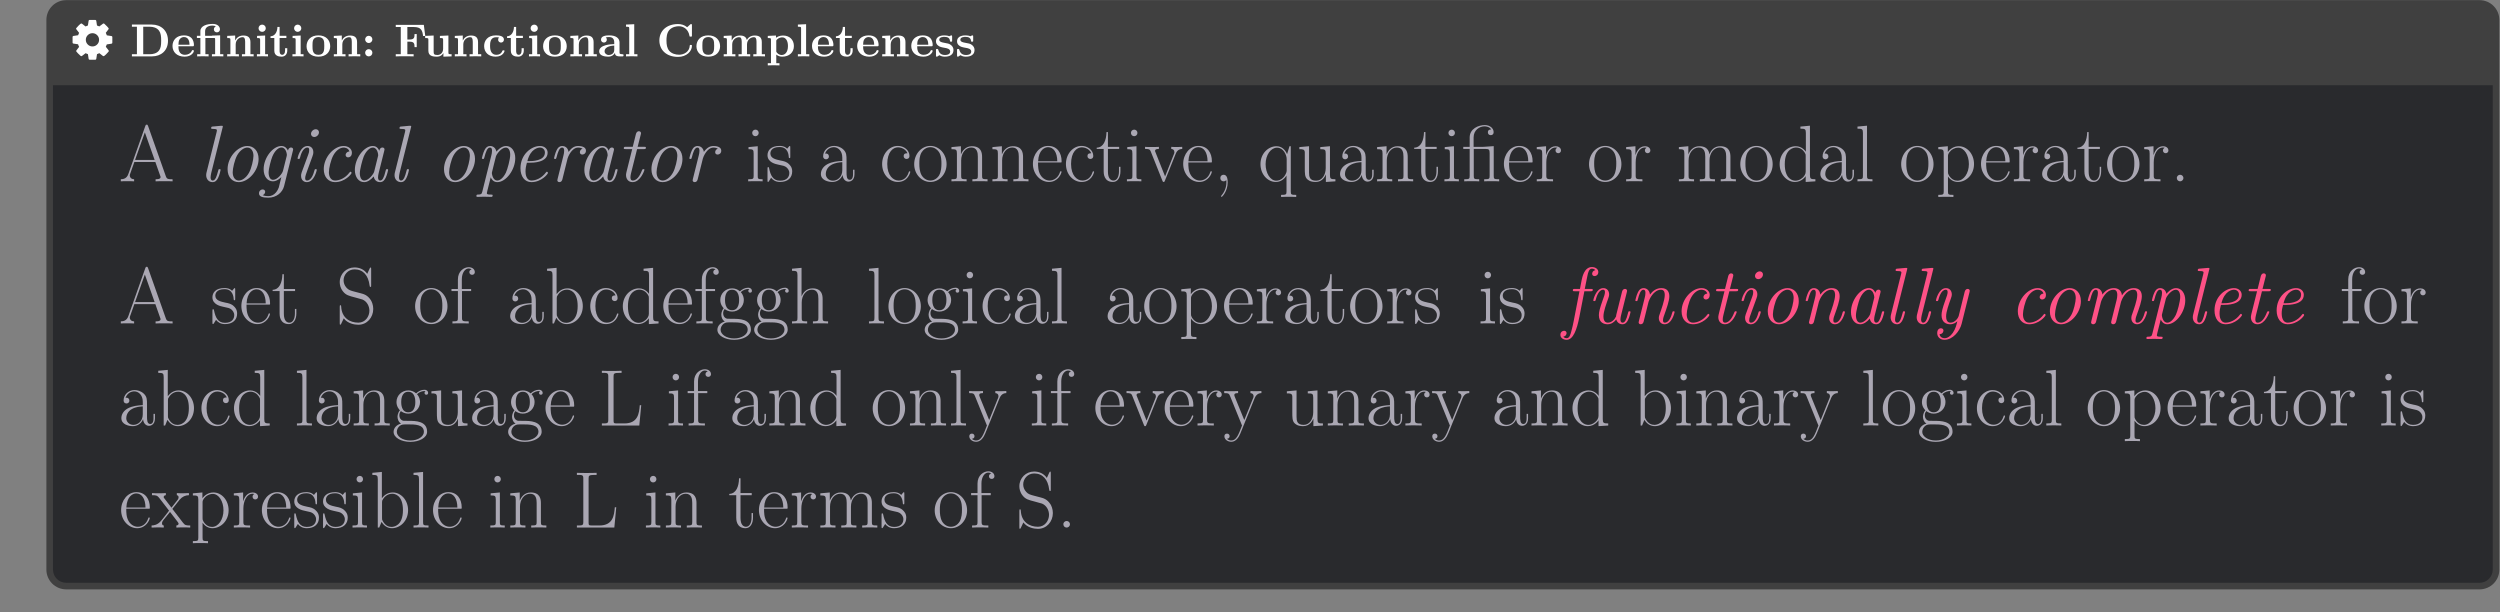 <?xml version='1.0' encoding='UTF-8'?>
<!-- This file was generated by dvisvgm 2.11.1 -->
<svg version='1.1' xmlns='http://www.w3.org/2000/svg' xmlns:xlink='http://www.w3.org/1999/xlink' width='805.385pt' height='197.254pt' viewBox='-59.164 11.072 805.385 197.254'>
<rect x="-59.164" y="11.072" width="805.385" height="197.254" fill="#808080" stroke="none"/>
<defs>
<path id='g0-28' d='M8.832-2.462C8.832-2.617 8.677-2.617 8.608-2.617C8.401-2.617 8.384-2.6 8.281-2.204C7.936-.775 7.609-.172 7.127-.172C6.748-.172 6.662-.534 6.662-.861C6.662-1.119 6.731-1.515 6.8-1.773L8.005-6.576C8.057-6.766 8.057-6.852 8.057-6.852C8.057-7.041 7.919-7.265 7.609-7.265C7.058-7.265 6.938-6.594 6.938-6.594L6.921-6.576C6.594-7.385 6.008-7.592 5.543-7.592C3.667-7.592 1.687-4.958 1.687-2.445C1.687-.912 2.496 .172 3.667 .172C4.373 .172 5.079-.275 5.733-1.05C5.922 0 6.697 .172 7.093 .172C7.764 .172 8.108-.327 8.332-.826C8.625-1.429 8.832-2.41 8.832-2.462ZM5.836-2.083C5.733-1.635 4.7-.172 3.701-.172C2.789-.172 2.754-1.515 2.754-1.722C2.754-2.582 3.305-4.614 3.581-5.302C4.028-6.37 4.803-7.248 5.543-7.248C6.576-7.248 6.697-5.716 6.697-5.595L6.645-5.354L5.836-2.083Z'/>
<path id='g0-43' d='M7.867-1.808C7.867-1.928 7.73-2.066 7.626-2.066C7.575-2.066 7.558-2.049 7.42-1.894C6.507-.654 5.216-.172 4.338-.172S2.995-.947 2.995-1.963C2.995-2.754 3.409-4.648 3.977-5.629C4.562-6.662 5.406-7.248 6.146-7.248C6.249-7.248 7.162-7.248 7.403-6.421C6.972-6.404 6.594-6.077 6.594-5.664C6.594-5.233 6.972-5.147 7.127-5.147C7.299-5.147 7.936-5.251 7.936-6.146C7.936-6.955 7.213-7.592 6.163-7.592C4.063-7.592 1.894-5.165 1.894-2.617C1.894-.861 2.944 .172 4.321 .172C6.456 .172 7.867-1.567 7.867-1.808Z'/>
<path id='g0-50' d='M7.867-1.808C7.867-1.928 7.73-2.066 7.626-2.066C7.575-2.066 7.558-2.049 7.42-1.894C6.507-.654 5.216-.172 4.338-.172C3.202-.172 3.047-1.532 3.047-2.083C3.047-2.841 3.168-3.323 3.34-3.994H3.96C4.562-3.994 7.799-3.994 7.799-6.163C7.799-6.938 7.162-7.592 6.146-7.592C4.356-7.592 1.963-5.836 1.963-2.806C1.963-1.067 2.858 .172 4.321 .172C6.456 .172 7.867-1.567 7.867-1.808ZM7.213-6.18C7.213-4.338 4.356-4.338 3.805-4.338H3.443C4.132-7.076 5.819-7.248 6.129-7.248C6.817-7.248 7.213-6.766 7.213-6.18Z'/>
<path id='g0-55' d='M7.678-11.052C7.678-11.724 7.007-12.12 6.301-12.12C4.648-12.12 4.218-9.882 4.097-9.296L3.736-7.42H2.651C2.359-7.42 2.204-7.42 2.204-7.093C2.204-6.921 2.341-6.921 2.617-6.921H3.632L2.41-.603C2.204 .43 2.169 .585 1.894 1.635C1.704 2.359 1.498 3.168 .878 3.168C.809 3.168 .379 3.15 .155 2.841C.792 2.72 .861 2.204 .861 2.066C.861 1.739 .62 1.567 .327 1.567C-.069 1.567-.465 1.876-.465 2.445C-.465 3.116 .172 3.512 .878 3.512C2.272 3.512 3.082 1.343 3.615-1.429L4.683-6.921H6.025C6.318-6.921 6.49-6.921 6.49-7.23C6.49-7.42 6.37-7.42 6.077-7.42H4.769L5.32-10.157C5.475-10.915 5.664-11.775 6.301-11.775C6.352-11.775 6.783-11.775 7.041-11.448C6.456-11.328 6.352-10.863 6.352-10.674C6.352-10.346 6.594-10.174 6.886-10.174C7.282-10.174 7.678-10.484 7.678-11.052Z'/>
<path id='g0-59' d='M6.284 1.033L8.177-6.576C8.229-6.766 8.229-6.852 8.229-6.852C8.229-7.041 8.091-7.265 7.781-7.265C7.385-7.265 7.162-6.903 7.127-6.611H7.11C6.938-7.007 6.507-7.592 5.716-7.592C3.891-7.592 1.894-5.096 1.894-2.582C1.894-.998 2.754 0 3.891 0C4.803 0 5.578-.792 5.698-.912L5.147 1.326C4.958 1.859 4.304 3.185 2.909 3.185C2.72 3.185 2.135 3.168 1.687 2.978C2.066 2.823 2.221 2.479 2.221 2.238C2.221 2.014 2.066 1.739 1.67 1.739C1.326 1.739 .895 2.031 .895 2.582C.895 3.237 1.567 3.512 2.892 3.512C4.648 3.512 5.939 2.393 6.284 1.033ZM6.835-5.388L6.043-2.238C5.905-1.67 4.855-.327 3.925-.327S2.961-1.67 2.961-1.876C2.961-2.703 3.478-4.648 3.753-5.302C4.183-6.37 4.958-7.265 5.716-7.265C6.748-7.265 6.886-5.767 6.886-5.664C6.886-5.664 6.869-5.543 6.835-5.388Z'/>
<path id='g0-66' d='M5.561-2.462C5.561-2.617 5.406-2.617 5.337-2.617C5.13-2.617 5.113-2.565 5.044-2.307C4.889-1.722 4.442-.172 3.46-.172C3.271-.172 3.064-.258 3.064-.671C3.064-1.119 3.305-1.739 3.615-2.582L4.631-5.371C4.786-5.802 4.82-5.939 4.82-6.249C4.82-7.127 4.252-7.592 3.581-7.592C1.997-7.592 1.429-5.044 1.429-4.958C1.429-4.803 1.584-4.803 1.67-4.803C1.876-4.803 1.894-4.855 1.963-5.096C2.1-5.647 2.548-7.248 3.546-7.248C3.925-7.248 3.925-6.921 3.925-6.731C3.925-6.284 3.822-5.991 3.701-5.681L2.324-1.945C2.186-1.567 2.186-1.343 2.186-1.188C2.186-.189 2.858 .172 3.426 .172C5.01 .172 5.561-2.393 5.561-2.462ZM6.025-10.501C6.025-10.983 5.681-11.19 5.337-11.19C4.82-11.19 4.321-10.708 4.321-10.209C4.321-9.744 4.683-9.52 5.01-9.52C5.526-9.52 6.025-9.985 6.025-10.501Z'/>
<path id='g0-72' d='M4.7-2.445C4.7-2.617 4.562-2.617 4.476-2.617C4.407-2.617 4.287-2.617 4.252-2.513C4.235-2.462 4.166-2.204 4.114-2.049C3.891-1.205 3.598-.172 3.013-.172C2.634-.172 2.548-.534 2.548-.861C2.548-1.085 2.634-1.567 2.686-1.79L5.13-11.552C5.147-11.655 5.182-11.724 5.182-11.775C5.182-11.93 5.061-11.948 4.786-11.93L3.064-11.775C2.823-11.758 2.668-11.741 2.668-11.431C2.668-11.259 2.806-11.259 3.047-11.259C3.908-11.259 3.908-11.104 3.908-10.932C3.908-10.863 3.873-10.691 3.856-10.622L1.687-1.945C1.653-1.79 1.601-1.601 1.601-1.343C1.601-.43 2.186 .172 2.978 .172C3.564 .172 3.908-.224 4.149-.706C4.459-1.274 4.7-2.393 4.7-2.445Z'/>
<path id='g0-75' d='M14.168-2.462C14.168-2.617 14.013-2.617 13.945-2.617C13.738-2.617 13.721-2.565 13.652-2.307C13.497-1.722 13.032-.172 12.068-.172C11.81-.172 11.672-.293 11.672-.689C11.672-1.102 11.861-1.635 11.999-1.98C12.447-3.237 13.032-4.838 13.032-5.836C13.032-6.748 12.636-7.592 11.311-7.592C10.243-7.592 9.382-6.972 8.763-6.025C8.659-7.196 7.85-7.592 7.024-7.592C6.025-7.592 5.182-7.058 4.562-6.198C4.51-6.972 3.977-7.592 3.185-7.592C2.789-7.592 2.341-7.42 1.98-6.68C1.653-6.043 1.429-4.975 1.429-4.975C1.429-4.838 1.515-4.803 1.67-4.803C1.859-4.803 1.876-4.82 1.98-5.216C2.238-6.232 2.565-7.248 3.15-7.248C3.598-7.248 3.598-6.748 3.598-6.542C3.598-6.215 3.529-5.836 3.46-5.595L2.204-.568C2.135-.327 2.135-.31 2.135-.241C2.135-.034 2.272 .172 2.582 .172C2.789 .172 3.064 .052 3.185-.293L3.977-3.478C4.063-3.856 4.166-4.218 4.252-4.597C4.424-5.233 5.371-7.248 6.972-7.248C7.764-7.248 7.764-6.37 7.764-6.094C7.764-5.75 7.695-5.371 7.626-5.061L6.49-.516C6.439-.327 6.439-.241 6.439-.241C6.439-.052 6.576 .172 6.886 .172C7.282 .172 7.454-.138 7.523-.43L8.573-4.665C8.677-5.061 9.606-7.248 11.259-7.248C12.051-7.248 12.051-6.387 12.051-6.094C12.051-5.027 11.293-2.961 11.001-2.117C10.846-1.687 10.777-1.532 10.777-1.171C10.777-.344 11.311 .172 12.016 .172C13.617 .172 14.168-2.393 14.168-2.462Z'/>
<path id='g0-77' d='M9.864-2.462C9.864-2.617 9.71-2.617 9.641-2.617C9.434-2.617 9.417-2.565 9.348-2.307C9.193-1.722 8.728-.172 7.764-.172C7.506-.172 7.368-.293 7.368-.689C7.368-1.102 7.558-1.635 7.695-1.98C8.143-3.237 8.728-4.838 8.728-5.836C8.728-6.748 8.332-7.592 7.007-7.592C5.939-7.592 5.13-6.972 4.562-6.198C4.51-6.972 3.977-7.592 3.185-7.592C2.789-7.592 2.341-7.42 1.98-6.68C1.653-6.043 1.429-4.975 1.429-4.975C1.429-4.838 1.515-4.803 1.67-4.803C1.859-4.803 1.876-4.82 1.98-5.216C2.238-6.232 2.565-7.248 3.15-7.248C3.598-7.248 3.598-6.748 3.598-6.542C3.598-6.215 3.529-5.836 3.46-5.595L2.204-.568C2.135-.327 2.135-.31 2.135-.241C2.135-.034 2.272 .172 2.582 .172C2.978 .172 3.15-.138 3.219-.43L4.269-4.665C4.373-5.044 5.302-7.248 6.955-7.248C7.747-7.248 7.747-6.387 7.747-6.094C7.747-5.027 6.989-2.961 6.697-2.117C6.542-1.687 6.473-1.532 6.473-1.171C6.473-.344 7.007 .172 7.713 .172C9.314 .172 9.864-2.393 9.864-2.462Z'/>
<path id='g0-81' d='M8.556-4.803C8.556-6.594 7.454-7.592 6.163-7.592C4.063-7.592 1.894-5.165 1.894-2.617C1.894-.757 3.047 .172 4.287 .172C6.387 .172 8.556-2.29 8.556-4.803ZM7.454-5.457C7.454-4.717 7.041-2.772 6.49-1.825C5.784-.603 4.906-.172 4.304-.172C3.581-.172 2.995-.792 2.995-1.963C2.995-2.754 3.409-4.648 3.977-5.629C4.614-6.731 5.492-7.248 6.129-7.248C7.007-7.248 7.454-6.439 7.454-5.457Z'/>
<path id='g0-84' d='M8.591-4.975C8.591-6.473 7.799-7.592 6.611-7.592C5.526-7.592 4.631-6.49 4.545-6.37C4.39-7.213 3.77-7.592 3.185-7.592C2.789-7.592 2.341-7.42 1.98-6.68C1.653-6.043 1.429-4.975 1.429-4.975C1.429-4.838 1.515-4.803 1.67-4.803C1.859-4.803 1.876-4.82 1.98-5.216C2.238-6.232 2.565-7.248 3.15-7.248C3.598-7.248 3.598-6.748 3.598-6.542C3.598-6.215 3.529-5.853 3.46-5.595L1.515 2.204C1.377 2.737 1.257 2.841 .603 2.841C.413 2.841 .241 2.841 .241 3.168C.241 3.305 .362 3.34 .448 3.34C.895 3.34 1.394 3.305 1.859 3.305C2.376 3.305 2.927 3.34 3.426 3.34C3.529 3.34 3.736 3.34 3.736 3.03C3.736 2.841 3.632 2.841 3.323 2.841C2.944 2.841 2.496 2.841 2.496 2.582C2.496 2.427 2.513 2.307 3.323-.861C3.495-.43 3.925 .172 4.734 .172C6.611 .172 8.591-2.479 8.591-4.975ZM6.576-1.859C5.974-.654 5.268-.172 4.734-.172C3.667-.172 3.564-1.808 3.564-1.808C3.564-1.859 3.581-1.911 3.615-2.049L4.424-5.302C4.562-5.836 5.612-7.248 6.559-7.248C7.179-7.248 7.506-6.611 7.506-5.698C7.506-4.734 6.921-2.582 6.576-1.859Z'/>
<path id='g0-96' d='M8.281-6.594C8.281-7.472 7.11-7.592 6.628-7.592C5.836-7.592 5.182-7.213 4.545-6.318C4.39-7.334 3.65-7.592 3.185-7.592C2.789-7.592 2.341-7.42 1.98-6.68C1.653-6.043 1.429-4.975 1.429-4.975C1.429-4.838 1.515-4.803 1.67-4.803C1.859-4.803 1.876-4.82 1.98-5.216C2.238-6.232 2.565-7.248 3.15-7.248C3.598-7.248 3.598-6.748 3.598-6.542C3.598-6.215 3.529-5.836 3.46-5.595L2.204-.568C2.135-.327 2.135-.31 2.135-.241C2.135-.034 2.272 .172 2.582 .172C2.978 .172 3.15-.155 3.219-.43L4.338-4.924C4.39-5.13 5.165-7.248 6.611-7.248C6.697-7.248 7.179-7.248 7.558-7.007C7.299-6.938 6.972-6.68 6.972-6.249C6.972-5.888 7.248-5.75 7.506-5.75C7.816-5.75 8.281-5.974 8.281-6.594Z'/>
<path id='g0-105' d='M5.991-2.462C5.991-2.617 5.836-2.617 5.767-2.617C5.578-2.617 5.561-2.582 5.475-2.393C5.268-1.859 4.597-.172 3.478-.172C3.219-.172 2.978-.293 2.978-.861C2.978-1.119 3.047-1.515 3.116-1.773L4.407-6.921H5.836C6.129-6.921 6.301-6.921 6.301-7.23C6.301-7.42 6.18-7.42 5.888-7.42H4.528L5.216-10.123C5.233-10.157 5.251-10.346 5.251-10.346C5.251-10.501 5.13-10.76 4.803-10.76C4.373-10.76 4.218-10.381 4.149-10.123L3.478-7.42H2.014C1.704-7.42 1.549-7.42 1.549-7.093C1.549-6.921 1.687-6.921 1.963-6.921H3.357L2.117-1.963C2.031-1.618 2.031-1.412 2.031-1.343C2.031-.551 2.496 .172 3.443 .172C5.13 .172 5.991-2.376 5.991-2.462Z'/>
<path id='g0-109' d='M9.434-2.462C9.434-2.617 9.279-2.617 9.21-2.617C9.004-2.617 8.986-2.6 8.883-2.204C8.539-.775 8.212-.172 7.73-.172C7.351-.172 7.265-.534 7.265-.861C7.265-1.119 7.334-1.515 7.403-1.773L8.625-6.662C8.694-6.903 8.694-6.938 8.694-7.007C8.694-7.265 8.487-7.42 8.263-7.42C7.781-7.42 7.644-6.989 7.592-6.748L6.352-1.773C6.352-1.773 6.352-1.584 6.318-1.498C5.974-.775 5.337-.172 4.545-.172C3.77-.172 3.615-.947 3.615-1.515C3.615-2.548 4.218-4.183 4.614-5.285C4.751-5.681 4.838-5.905 4.838-6.249C4.838-6.938 4.424-7.592 3.581-7.592C2.014-7.592 1.429-5.061 1.429-4.958C1.429-4.803 1.584-4.803 1.67-4.803C1.876-4.803 1.894-4.855 1.963-5.096C2.1-5.612 2.548-7.248 3.546-7.248C3.753-7.248 3.942-7.162 3.942-6.748C3.942-6.318 3.77-5.87 3.409-4.872C2.858-3.34 2.634-2.462 2.634-1.79C2.634-.241 3.65 .172 4.493 .172C5.216 .172 5.819-.172 6.37-.861C6.559-.189 7.093 .172 7.695 .172C8.367 .172 8.711-.327 8.935-.826C9.227-1.429 9.434-2.41 9.434-2.462Z'/>
<path id='g0-118' d='M6.955 .052L8.625-6.662C8.694-6.903 8.694-6.938 8.694-7.007C8.694-7.265 8.487-7.42 8.263-7.42C7.781-7.42 7.661-6.989 7.592-6.748L6.335-1.67C6.198-1.136 5.509-.172 4.545-.172C3.77-.172 3.615-.947 3.615-1.515C3.615-2.548 4.218-4.183 4.614-5.285C4.751-5.681 4.838-5.905 4.838-6.249C4.838-6.938 4.424-7.592 3.581-7.592C2.014-7.592 1.429-5.061 1.429-4.958C1.429-4.803 1.584-4.803 1.67-4.803C1.876-4.803 1.894-4.855 1.963-5.096C2.1-5.612 2.548-7.248 3.546-7.248C3.753-7.248 3.942-7.162 3.942-6.748C3.942-6.318 3.77-5.87 3.409-4.872C2.858-3.34 2.634-2.462 2.634-1.79C2.634-.241 3.65 .172 4.493 .172C5.233 .172 5.75-.207 6.025-.482C5.853 .275 5.647 1.153 5.044 2.031C4.493 2.806 3.873 3.168 3.271 3.168C2.806 3.168 2.324 2.944 2.204 2.307C3.03 2.272 3.047 1.532 3.047 1.532C3.047 1.274 2.858 1.033 2.513 1.033C2.393 1.033 1.704 1.067 1.704 2.066C1.704 2.944 2.376 3.512 3.254 3.512C5.044 3.512 6.542 1.687 6.955 .052Z'/>
<path id='g1-27' d='M11.517 0V-.448C10.605-.448 10.295-.448 10.071-1.085L6.249-11.896C6.163-12.12 6.129-12.171 5.957-12.171S5.75-12.12 5.664-11.896L2.014-1.567C1.687-.637 .998-.448 .396-.448V0C.706-.034 1.394-.034 1.722-.034C2.152-.034 2.841-.034 3.254 0V-.448C2.445-.482 2.324-1.033 2.324-1.24C2.324-1.394 2.359-1.481 2.393-1.584L3.305-4.149H7.816L8.849-1.222C8.935-1.016 8.935-.981 8.935-.912C8.935-.448 8.195-.448 7.867-.448V0C8.367-.034 9.262-.034 9.796-.034C10.243-.034 11.104-.034 11.517 0ZM7.661-4.597H3.46L5.561-10.519L7.661-4.597Z'/>
<path id='g1-28' d='M7.73-1.532V-2.496H7.42V-1.515C7.42-.465 6.955-.327 6.731-.327C6.025-.327 6.025-1.222 6.025-1.98V-4.459C6.025-5.595 6.025-6.198 5.302-6.869C4.665-7.437 3.925-7.609 3.34-7.609C1.98-7.609 .998-6.542 .998-5.406C.998-4.769 1.515-4.734 1.618-4.734C1.842-4.734 2.238-4.872 2.238-5.354C2.238-5.784 1.911-5.974 1.618-5.974C1.549-5.974 1.463-5.957 1.412-5.939C1.773-7.024 2.703-7.334 3.305-7.334C4.166-7.334 5.113-6.576 5.113-5.13V-4.373C4.097-4.338 2.875-4.201 1.911-3.684C.826-3.082 .516-2.221 .516-1.567C.516-.241 2.066 .138 2.978 .138C3.925 .138 4.803-.396 5.182-1.377C5.216-.62 5.698 .069 6.456 .069C6.817 .069 7.73-.172 7.73-1.532ZM5.113-2.393C5.113-.895 4.046-.138 3.099-.138C2.238-.138 1.567-.775 1.567-1.567C1.567-2.083 1.79-2.995 2.789-3.546C3.615-4.011 4.562-4.08 5.113-4.114V-2.393Z'/>
<path id='g1-35' d='M8.212-3.719C8.212-5.922 6.662-7.54 4.924-7.54C3.856-7.54 3.099-6.972 2.582-6.301V-11.948L.534-11.758V-11.311C1.549-11.311 1.704-11.207 1.704-10.381V0H2.014L2.513-1.222C3.013-.413 3.753 .138 4.751 .138C6.473 .138 8.212-1.377 8.212-3.719ZM7.11-3.736C7.11-.327 5.079-.138 4.665-.138C4.132-.138 3.357-.344 2.806-1.343C2.617-1.67 2.617-1.704 2.617-2.014V-5.423C2.617-5.733 2.617-5.784 2.858-6.146C3.529-7.179 4.493-7.265 4.82-7.265C5.337-7.265 7.11-6.989 7.11-3.736Z'/>
<path id='g1-43' d='M6.611-2.031C6.611-2.1 6.594-2.152 6.473-2.152S6.335-2.135 6.266-1.911C5.819-.516 4.838-.172 4.097-.172C2.995-.172 1.67-1.188 1.67-3.736C1.67-6.352 2.944-7.299 3.96-7.299C4.631-7.299 5.629-6.972 6.008-6.025C5.681-6.025 5.199-6.025 5.199-5.423C5.199-4.941 5.595-4.803 5.819-4.803C5.939-4.803 6.439-4.855 6.439-5.457C6.439-6.68 5.268-7.609 3.942-7.609C2.117-7.609 .568-5.922 .568-3.719C.568-1.429 2.186 .138 3.942 .138C6.077 .138 6.611-1.842 6.611-2.031Z'/>
<path id='g1-45' d='M3.03 .224C3.03-.344 2.961-1.412 2.152-1.412C1.773-1.412 1.446-1.153 1.446-.706S1.773 0 2.152 0C2.359 0 2.582-.086 2.72-.275C2.754-.121 2.754-.069 2.754 .207C2.754 1.24 2.41 2.186 1.687 3.047C1.601 3.133 1.601 3.202 1.601 3.202C1.601 3.271 1.67 3.34 1.739 3.34C1.842 3.34 3.03 2.135 3.03 .224Z'/>
<path id='g1-47' d='M8.246 0V-.448C7.23-.448 7.076-.551 7.076-1.377V-11.948L5.027-11.758V-11.311C6.043-11.311 6.198-11.207 6.198-10.381V-6.352C6.129-6.439 5.423-7.54 4.028-7.54C2.272-7.54 .568-5.974 .568-3.701C.568-1.446 2.169 .138 3.856 .138C5.32 .138 6.077-.998 6.163-1.119V.138L8.246 0ZM6.163-2.066C6.163-1.549 5.853-1.085 5.457-.74C4.872-.224 4.287-.138 3.96-.138C3.46-.138 1.67-.396 1.67-3.684C1.67-7.058 3.667-7.265 4.114-7.265C4.906-7.265 5.543-6.817 5.939-6.198C6.163-5.836 6.163-5.784 6.163-5.475V-2.066Z'/>
<path id='g1-50' d='M6.628-4.321C6.628-6.077 5.698-7.609 3.736-7.609C1.911-7.609 .465-5.87 .465-3.753C.465-1.515 2.1 .138 3.925 .138C5.853 .138 6.611-1.687 6.611-2.049C6.611-2.169 6.473-2.169 6.473-2.169C6.352-2.169 6.335-2.135 6.266-1.928C5.888-.757 4.941-.172 4.046-.172C3.305-.172 2.565-.585 2.1-1.343C1.567-2.221 1.567-3.237 1.567-4.046H6.559C6.628-4.114 6.628-4.149 6.628-4.321ZM5.698-4.304H1.584C1.704-6.783 3.03-7.334 3.719-7.334C4.889-7.334 5.681-6.232 5.698-4.304Z'/>
<path id='g1-55' d='M5.388-11.035C5.388-11.689 4.769-12.085 4.08-12.085C3.099-12.085 1.756-11.276 1.756-9.451V-7.403H.379V-6.955H1.756V-1.188C1.756-.534 1.687-.448 .585-.448V0C.998-.034 1.79-.034 2.238-.034C2.737-.034 3.615-.034 4.08 0V-.448C2.841-.448 2.634-.448 2.634-1.222V-6.955H4.597V-7.403H2.6V-9.486C2.6-10.915 3.323-11.81 4.063-11.81C4.287-11.81 4.545-11.741 4.717-11.62C4.579-11.586 4.218-11.465 4.218-11.035C4.218-10.587 4.562-10.45 4.803-10.45S5.388-10.587 5.388-11.035Z'/>
<path id='g1-59' d='M7.764-7.007C7.764-7.334 7.506-7.678 6.955-7.678C6.266-7.678 5.664-7.351 5.182-6.903C4.665-7.368 4.046-7.54 3.495-7.54C2.135-7.54 .964-6.473 .964-5.044C.964-4.063 1.532-3.443 1.704-3.271C1.188-2.668 1.188-1.963 1.188-1.876C1.188-1.429 1.36-.775 1.945-.413C1.05-.189 .344 .499 .344 1.36C.344 2.6 1.98 3.512 3.942 3.512C5.836 3.512 7.54 2.634 7.54 1.343C7.54-.998 4.992-.998 3.667-.998C3.271-.998 2.565-.998 2.479-1.016C1.945-1.102 1.584-1.584 1.584-2.186C1.584-2.341 1.584-2.72 1.911-3.099C2.238-2.841 2.806-2.548 3.495-2.548C4.855-2.548 6.025-3.615 6.025-5.044C6.025-5.492 5.888-6.18 5.371-6.714C5.853-7.23 6.559-7.403 6.955-7.403C7.024-7.403 7.127-7.403 7.213-7.351C7.144-7.334 6.989-7.265 6.989-6.989C6.989-6.766 7.144-6.611 7.368-6.611C7.626-6.611 7.764-6.783 7.764-7.007ZM5.01-5.044C5.01-4.7 5.01-2.841 3.495-2.841S1.98-4.7 1.98-5.044S1.98-7.248 3.495-7.248S5.01-5.388 5.01-5.044ZM6.852 1.36C6.852 2.307 5.664 3.219 3.942 3.219S1.033 2.307 1.033 1.36C1.033 .826 1.326 .327 1.704 .052C2.135-.241 2.307-.241 3.478-.241C4.889-.241 6.852-.241 6.852 1.36Z'/>
<path id='g1-63' d='M8.315 0V-.448C7.213-.448 7.144-.516 7.144-1.188V-5.233C7.144-6.111 6.972-7.54 4.941-7.54C3.529-7.54 2.841-6.404 2.634-5.836H2.617V-11.948L.568-11.758V-11.311C1.584-11.311 1.739-11.207 1.739-10.381V-1.188C1.739-.534 1.67-.448 .568-.448V0C.981-.034 1.739-.034 2.186-.034S3.409-.034 3.822 0V-.448C2.72-.448 2.651-.516 2.651-1.188V-4.493C2.651-6.077 3.615-7.265 4.82-7.265C6.094-7.265 6.232-6.129 6.232-5.302V-1.188C6.232-.534 6.163-.448 5.061-.448V0C5.475-.034 6.232-.034 6.68-.034S7.902-.034 8.315 0Z'/>
<path id='g1-66' d='M3.684 0V-.448C2.668-.448 2.634-.551 2.634-1.171V-7.54L.654-7.351V-6.903C1.618-6.903 1.756-6.8 1.756-5.974V-1.188C1.756-.534 1.687-.448 .585-.448V0C.998-.034 1.739-.034 2.169-.034C2.582-.034 3.288-.034 3.684 0ZM2.841-10.398C2.841-10.811 2.513-11.104 2.152-11.104C1.739-11.104 1.446-10.777 1.446-10.398C1.446-9.985 1.773-9.692 2.135-9.692C2.548-9.692 2.841-10.019 2.841-10.398Z'/>
<path id='g1-71' d='M9.331-4.356H9.021C8.883-2.651 8.659-.448 5.716-.448H4.114C3.426-.448 3.391-.534 3.391-1.119V-10.519C3.391-11.138 3.426-11.311 4.734-11.311H5.113V-11.758C4.407-11.724 3.581-11.724 2.875-11.724C2.341-11.724 1.377-11.724 .878-11.758V-11.311C2.066-11.311 2.255-11.311 2.255-10.536V-1.222C2.255-.448 2.066-.448 .878-.448V0H8.918L9.331-4.356Z'/>
<path id='g1-72' d='M3.805 0V-.448C2.703-.448 2.634-.516 2.634-1.188V-11.948L.585-11.758V-11.311C1.601-11.311 1.756-11.207 1.756-10.381V-1.188C1.756-.534 1.687-.448 .585-.448V0C.998-.034 1.756-.034 2.186-.034C2.634-.034 3.391-.034 3.805 0Z'/>
<path id='g1-75' d='M12.808 0V-.448C11.707-.448 11.638-.516 11.638-1.188V-5.233C11.638-6.094 11.483-7.54 9.434-7.54C8.263-7.54 7.454-6.748 7.144-5.819H7.127C6.921-7.23 5.905-7.54 4.941-7.54C3.581-7.54 2.875-6.49 2.617-5.802H2.6V-7.54L.568-7.351V-6.903C1.584-6.903 1.739-6.8 1.739-5.974V-1.188C1.739-.534 1.67-.448 .568-.448V0C.981-.034 1.739-.034 2.186-.034S3.409-.034 3.822 0V-.448C2.72-.448 2.651-.516 2.651-1.188V-4.493C2.651-6.077 3.615-7.265 4.82-7.265C6.094-7.265 6.232-6.129 6.232-5.302V-1.188C6.232-.534 6.163-.448 5.061-.448V0C5.475-.034 6.232-.034 6.68-.034S7.902-.034 8.315 0V-.448C7.213-.448 7.144-.516 7.144-1.188V-4.493C7.144-6.077 8.108-7.265 9.314-7.265C10.587-7.265 10.725-6.129 10.725-5.302V-1.188C10.725-.534 10.656-.448 9.555-.448V0C9.968-.034 10.725-.034 11.173-.034S12.395-.034 12.808 0Z'/>
<path id='g1-77' d='M8.315 0V-.448C7.213-.448 7.144-.516 7.144-1.188V-5.233C7.144-6.111 6.972-7.54 4.941-7.54C3.581-7.54 2.875-6.49 2.617-5.802H2.6V-7.54L.568-7.351V-6.903C1.584-6.903 1.739-6.8 1.739-5.974V-1.188C1.739-.534 1.67-.448 .568-.448V0C.981-.034 1.739-.034 2.186-.034S3.409-.034 3.822 0V-.448C2.72-.448 2.651-.516 2.651-1.188V-4.493C2.651-6.077 3.615-7.265 4.82-7.265C6.094-7.265 6.232-6.129 6.232-5.302V-1.188C6.232-.534 6.163-.448 5.061-.448V0C5.475-.034 6.232-.034 6.68-.034S7.902-.034 8.315 0Z'/>
<path id='g1-81' d='M7.42-3.684C7.42-5.888 5.819-7.609 3.942-7.609S.465-5.888 .465-3.684C.465-1.515 2.066 .138 3.942 .138S7.42-1.515 7.42-3.684ZM6.318-3.822C6.318-3.15 6.284-2.117 5.819-1.291C5.337-.499 4.597-.172 3.942-.172C3.133-.172 2.445-.654 2.049-1.326C1.618-2.1 1.567-3.064 1.567-3.822C1.567-4.545 1.601-5.44 2.049-6.215C2.393-6.783 3.064-7.334 3.942-7.334C4.717-7.334 5.371-6.903 5.784-6.301C6.318-5.492 6.318-4.356 6.318-3.822Z'/>
<path id='g1-84' d='M8.212-3.719C8.212-5.888 6.714-7.54 4.941-7.54C3.908-7.54 3.064-6.972 2.582-6.284V-7.54L.534-7.351V-6.903C1.549-6.903 1.704-6.8 1.704-5.974V2.169C1.704 2.823 1.635 2.909 .534 2.909V3.357C.947 3.323 1.704 3.323 2.152 3.323S3.374 3.323 3.787 3.357V2.909C2.686 2.909 2.617 2.841 2.617 2.169V-1.05C3.116-.327 3.839 .138 4.751 .138C6.473 .138 8.212-1.377 8.212-3.719ZM7.11-3.701C7.11-1.739 6.008-.138 4.648-.138C4.028-.138 3.357-.43 2.841-1.24C2.617-1.618 2.617-1.722 2.617-1.997V-5.406C2.617-5.647 2.617-6.008 3.288-6.645C3.374-6.714 3.96-7.23 4.82-7.23C6.077-7.23 7.11-5.664 7.11-3.701Z'/>
<path id='g1-88' d='M2.858-.706C2.858-1.136 2.513-1.412 2.152-1.412C1.808-1.412 1.446-1.136 1.446-.706S1.79 0 2.152 0C2.496 0 2.858-.275 2.858-.706Z'/>
<path id='g1-91' d='M8.246 3.357V2.909C7.144 2.909 7.076 2.841 7.076 2.169V-7.54H6.8L6.284-5.836C5.888-6.748 5.165-7.54 4.011-7.54C2.255-7.54 .568-5.974 .568-3.701C.568-1.446 2.152 .138 3.873 .138C5.199 .138 5.939-.878 6.163-1.257V2.169C6.163 2.823 6.094 2.909 4.992 2.909V3.357C5.406 3.323 6.163 3.323 6.611 3.323S7.833 3.323 8.246 3.357ZM6.198-2.359C6.198-1.618 5.578-.93 5.526-.878C4.992-.275 4.373-.138 3.96-.138C2.668-.138 1.67-1.773 1.67-3.684C1.67-5.698 2.806-7.23 4.132-7.23C5.509-7.23 6.198-5.664 6.198-4.769V-2.359Z'/>
<path id='g1-96' d='M5.733-6.645C5.733-7.196 5.182-7.54 4.597-7.54C3.288-7.54 2.72-6.266 2.548-5.664H2.531V-7.54L.534-7.351V-6.903C1.549-6.903 1.704-6.8 1.704-5.974V-1.188C1.704-.534 1.635-.448 .534-.448V0C.947-.034 1.739-.034 2.186-.034C2.686-.034 3.564-.034 4.028 0V-.448C2.789-.448 2.582-.448 2.582-1.222V-4.063C2.582-5.716 3.288-7.265 4.579-7.265C4.7-7.265 4.82-7.248 4.941-7.196C4.941-7.196 4.562-7.076 4.562-6.628C4.562-6.215 4.889-6.043 5.147-6.043C5.354-6.043 5.733-6.163 5.733-6.645Z'/>
<path id='g1-97' d='M7.988-3.116C7.988-4.011 7.661-4.7 7.472-5.01C6.748-6.111 5.974-6.318 5.147-6.525C5.027-6.576 4.992-6.576 4.028-6.817C3.099-7.058 2.703-7.179 2.272-7.644C1.79-8.177 1.618-8.728 1.618-9.279C1.618-10.398 2.513-11.62 3.977-11.62C5.802-11.62 6.938-10.329 7.196-8.177C7.248-7.867 7.265-7.85 7.385-7.85C7.54-7.85 7.54-7.902 7.54-8.195V-11.689C7.54-11.999 7.523-12.016 7.42-12.016S7.282-11.948 7.213-11.793L6.697-10.656C6.043-11.603 5.044-12.034 3.96-12.034C2.204-12.034 .792-10.639 .792-8.883C.792-8.349 .912-7.592 1.498-6.869C2.135-6.077 2.737-5.939 4.114-5.578C4.631-5.44 5.492-5.216 5.664-5.147C6.645-4.734 7.162-3.701 7.162-2.737C7.162-1.498 6.284-.172 4.786-.172C2.944-.172 1.222-1.205 1.102-3.615C1.085-3.891 1.067-3.908 .947-3.908C.809-3.908 .792-3.891 .792-3.546V-.069C.792 .241 .809 .258 .912 .258C1.033 .258 1.067 .172 1.308-.362C1.326-.413 1.326-.448 1.653-1.102C2.513 .034 3.96 .275 4.786 .275C6.662 .275 7.988-1.291 7.988-3.116Z'/>
<path id='g1-98' d='M5.733-2.135C5.733-3.013 5.268-3.478 5.044-3.684C4.528-4.218 3.925-4.338 3.202-4.476C2.255-4.683 1.05-4.924 1.05-5.974C1.05-6.421 1.291-7.368 3.03-7.368C4.872-7.368 4.975-5.647 5.01-5.096C5.027-5.01 5.113-4.992 5.165-4.992C5.32-4.992 5.32-5.044 5.32-5.337V-7.265C5.32-7.575 5.302-7.592 5.199-7.592C5.13-7.592 5.113-7.575 4.906-7.317C4.855-7.248 4.7-7.076 4.648-7.007C4.097-7.592 3.323-7.609 3.03-7.609C1.119-7.609 .43-6.611 .43-5.612C.43-4.063 2.186-3.701 2.686-3.598C3.77-3.374 4.149-3.305 4.51-2.995C4.734-2.789 5.113-2.41 5.113-1.79C5.113-1.067 4.7-.138 3.116-.138C1.618-.138 1.085-1.274 .775-2.789C.723-3.03 .723-3.047 .585-3.047S.43-3.03 .43-2.686V-.207C.43 .103 .448 .121 .551 .121C.637 .121 .654 .103 .74-.034L1.205-.775C1.549-.31 2.152 .138 3.116 .138C4.82 .138 5.733-.792 5.733-2.135Z'/>
<path id='g1-105' d='M5.285-2.135V-3.116H4.975V-2.152C4.975-.964 4.51-.172 3.787-.172C3.288-.172 2.6-.516 2.6-2.083V-6.955H5.01V-7.403H2.6V-10.587H2.29C2.255-8.814 1.653-7.265 .189-7.23V-6.955H1.687V-2.117C1.687-1.79 1.687 .138 3.684 .138C4.7 .138 5.285-.861 5.285-2.135Z'/>
<path id='g1-109' d='M8.315 0V-.448C7.299-.448 7.144-.551 7.144-1.377V-7.54L5.061-7.351V-6.903C6.077-6.903 6.232-6.8 6.232-5.974V-2.841C6.232-1.394 5.457-.138 4.183-.138C2.772-.138 2.651-.981 2.651-1.876V-7.54L.568-7.351V-6.903C1.257-6.903 1.722-6.903 1.739-6.215V-2.909C1.739-1.756 1.739-1.016 2.186-.534C2.41-.31 2.841 .138 4.08 .138C5.543 .138 6.111-1.102 6.249-1.463H6.266V.138L8.315 0Z'/>
<path id='g1-112' d='M8.16-6.955V-7.403L7.076-7.368C6.714-7.368 6.146-7.368 5.802-7.403V-6.955C6.232-6.921 6.473-6.714 6.473-6.266C6.473-6.111 6.473-6.077 6.37-5.836L4.476-1.05L2.427-6.215C2.324-6.439 2.324-6.473 2.324-6.542C2.324-6.955 2.892-6.955 3.15-6.955V-7.403C2.737-7.368 1.98-7.368 1.549-7.368C1.085-7.368 .551-7.368 .172-7.403V-6.955C.826-6.955 1.188-6.955 1.394-6.421L3.891-.155C3.994 .103 4.011 .138 4.166 .138S4.338 .103 4.442-.155L6.731-5.853C6.886-6.232 7.162-6.921 8.16-6.955Z'/>
<path id='g1-116' d='M8.315 0V-.448C7.454-.448 7.196-.482 6.783-1.016L4.476-4.011L6.06-6.008C6.628-6.662 7.282-6.938 8.04-6.955V-7.403L6.835-7.368C6.37-7.368 5.836-7.368 5.44-7.403V-6.955C5.681-6.921 5.819-6.748 5.819-6.507C5.819-6.198 5.647-6.008 5.561-5.888L4.287-4.269L2.772-6.249C2.617-6.439 2.617-6.473 2.617-6.559C2.617-6.766 2.789-6.938 3.082-6.955V-7.403C2.668-7.368 1.928-7.368 1.498-7.368C1.033-7.368 .482-7.368 .103-7.403V-6.955C1.033-6.955 1.24-6.886 1.653-6.37L3.632-3.805C3.667-3.77 3.753-3.667 3.753-3.615C3.753-3.546 2.255-1.704 2.066-1.463C1.291-.534 .482-.465 .017-.448V0L1.222-.034C1.567-.034 2.324-.034 2.634 0V-.448C2.531-.465 2.255-.499 2.255-.895C2.255-1.205 2.393-1.394 2.548-1.601L3.977-3.357L5.475-1.412C5.612-1.222 5.819-.964 5.819-.844C5.819-.603 5.612-.465 5.337-.448V0C5.75-.034 6.49-.034 6.921-.034C7.385-.034 7.936-.034 8.315 0Z'/>
<path id='g1-118' d='M8.16-6.955V-7.403L7.076-7.368C6.714-7.368 6.146-7.368 5.802-7.403V-6.955C6.456-6.903 6.473-6.421 6.473-6.284C6.473-6.111 6.439-6.025 6.352-5.819L4.476-1.171L2.427-6.198C2.341-6.404 2.341-6.542 2.341-6.542C2.341-6.921 2.737-6.955 3.15-6.955V-7.403C2.737-7.368 1.997-7.368 1.567-7.368C1.102-7.368 .551-7.368 .172-7.403V-6.955C1.102-6.955 1.205-6.869 1.429-6.318L3.994 0C3.219 2.031 2.772 3.219 1.687 3.219C1.498 3.219 1.067 3.168 .757 2.858C1.153 2.823 1.326 2.582 1.326 2.29S1.119 1.739 .775 1.739C.396 1.739 .207 1.997 .207 2.307C.207 2.995 .912 3.495 1.687 3.495C2.686 3.495 3.305 2.531 3.65 1.67L6.714-5.888C7.144-6.938 7.919-6.955 8.16-6.955Z'/>
<path id='g1-125' d='M8.04 0V-.448C6.938-.448 6.869-.516 6.869-1.188V-7.558L4.855-7.42C4.751-7.403 4.717-7.403 4.51-7.403H2.548V-9.417C2.548-11.052 3.856-11.81 4.889-11.81C5.216-11.81 5.957-11.724 6.335-11.138C6.163-11.138 5.612-11.138 5.612-10.536C5.612-10.123 5.888-9.916 6.232-9.916C6.542-9.916 6.852-10.088 6.852-10.553C6.852-11.414 6.025-12.085 4.958-12.085C3.598-12.085 1.704-11.311 1.704-9.417V-7.403H.327V-6.955H1.704V-1.188C1.704-.534 1.635-.448 .534-.448V0C.947-.034 1.704-.034 2.135-.034C2.582-.034 3.34-.034 3.753 0V-.448C2.651-.448 2.582-.516 2.582-1.188V-6.955H5.113C5.853-6.955 5.991-6.8 5.991-6.043V-1.188C5.991-.534 5.922-.448 4.82-.448V0C5.233-.034 5.991-.034 6.421-.034C6.869-.034 7.626-.034 8.04 0Z'/>
<path id='g3-28' d='M5.509-.239C5.509-.468 5.38-.468 5.25-.468C4.643-.478 4.643-.608 4.643-.837V-2.979C4.643-3.866 3.935-4.513 2.451-4.513C1.883-4.513 .667-4.473 .667-3.597C.667-3.158 1.016-2.969 1.285-2.969C1.594-2.969 1.913-3.178 1.913-3.597C1.913-3.895 1.724-4.065 1.694-4.085C1.973-4.144 2.291-4.154 2.411-4.154C3.158-4.154 3.507-3.736 3.507-2.979V-2.64C2.8-2.61 .269-2.521 .269-1.076C.269-.12 1.504 .06 2.192 .06C2.989 .06 3.457-.349 3.676-.767C3.676-.458 3.676 0 4.712 0H5.191C5.39 0 5.509 0 5.509-.239ZM3.507-1.385C3.507-.428 2.59-.299 2.341-.299C1.833-.299 1.435-.648 1.435-1.086C1.435-2.162 3.009-2.301 3.507-2.331V-1.385Z'/>
<path id='g3-42' d='M7.631-2.262C7.631-2.461 7.562-2.471 7.392-2.471C7.263-2.471 7.173-2.471 7.163-2.301C7.093-.966 5.888-.359 4.882-.359C4.105-.359 3.268-.598 2.75-1.205C2.281-1.773 2.162-2.521 2.162-3.417C2.162-3.975 2.192-5.051 2.819-5.709C3.467-6.366 4.334-6.476 4.852-6.476C5.928-6.476 6.874-5.719 7.093-4.453C7.123-4.264 7.133-4.244 7.362-4.244C7.621-4.244 7.631-4.264 7.631-4.523V-6.665C7.631-6.854 7.631-6.944 7.452-6.944C7.362-6.944 7.342-6.924 7.263-6.854L6.605-6.267C5.988-6.765 5.32-6.944 4.643-6.944C2.162-6.944 .638-5.46 .638-3.417S2.162 .11 4.643 .11C6.506 .11 7.631-1.116 7.631-2.262Z'/>
<path id='g3-43' d='M4.762-1.166C4.762-1.305 4.623-1.305 4.523-1.305C4.344-1.305 4.334-1.285 4.284-1.156C4.025-.528 3.547-.339 3.039-.339C1.654-.339 1.654-1.803 1.654-2.262C1.654-2.819 1.654-4.115 2.939-4.115C3.288-4.115 3.457-4.085 3.587-4.055C3.407-3.895 3.387-3.686 3.387-3.597C3.387-3.158 3.736-2.969 4.005-2.969C4.314-2.969 4.633-3.178 4.633-3.597C4.633-4.453 3.477-4.513 2.899-4.513C1.116-4.513 .379-3.367 .379-2.212C.379-.887 1.315 .06 2.849 .06C4.463 .06 4.762-1.096 4.762-1.166Z'/>
<path id='g3-44' d='M2.361-3.646C2.361-4.075 2.012-4.423 1.584-4.423S.807-4.075 .807-3.646S1.156-2.869 1.584-2.869S2.361-3.218 2.361-3.646ZM2.361-.777C2.361-1.205 2.012-1.554 1.584-1.554S.807-1.205 .807-.777S1.156 0 1.584 0S2.361-.349 2.361-.777Z'/>
<path id='g3-46' d='M8.139-3.357C8.139-5.549 6.645-6.834 4.672-6.834H.389V-6.366H1.465V-.468H.389V0H4.682C6.645 0 8.139-1.225 8.139-3.357ZM6.675-3.367C6.675-2.281 6.555-1.753 6.237-1.305C5.758-.628 4.882-.468 4.274-.468H2.819V-6.366H4.274C4.932-6.366 5.758-6.177 6.247-5.479C6.595-4.971 6.675-4.294 6.675-3.367Z'/>
<path id='g3-50' d='M4.922-1.166C4.922-1.345 4.732-1.345 4.682-1.345C4.513-1.345 4.493-1.295 4.433-1.136C4.224-.658 3.656-.339 3.009-.339C1.604-.339 1.594-1.664 1.594-2.172H4.603C4.822-2.172 4.922-2.172 4.922-2.441C4.922-2.75 4.862-3.477 4.364-3.975C3.995-4.334 3.467-4.513 2.78-4.513C1.186-4.513 .319-3.487 .319-2.242C.319-.907 1.315 .06 2.919 .06C4.493 .06 4.922-.996 4.922-1.166ZM3.975-2.501H1.594C1.614-2.889 1.624-3.308 1.833-3.636C2.092-4.035 2.491-4.154 2.78-4.154C3.945-4.154 3.965-2.849 3.975-2.501Z'/>
<path id='g3-54' d='M6.725-4.374L6.416-6.775H.389V-6.306H1.465V-.468H.389V0C.767-.03 1.773-.03 2.212-.03C2.7-.03 3.786-.03 4.224 0V-.468H2.879V-3.158H3.377C4.334-3.158 4.423-2.73 4.423-1.993H4.892V-4.792H4.423C4.423-4.055 4.344-3.626 3.377-3.626H2.879V-6.306H4.274C5.878-6.306 6.107-5.539 6.257-4.374H6.725Z'/>
<path id='g3-66' d='M2.849 0V-.468H2.232V-4.483L.498-4.403V-3.935C1.086-3.935 1.156-3.935 1.156-3.547V-.468H.468V0L1.684-.03L2.849 0ZM2.371-6.047C2.371-6.476 2.022-6.824 1.594-6.824S.817-6.476 .817-6.047S1.166-5.27 1.594-5.27S2.371-5.619 2.371-6.047Z'/>
<path id='g3-72' d='M2.919 0V-.468H2.232V-6.914L.468-6.834V-6.366C1.086-6.366 1.156-6.366 1.156-5.978V-.468H.468V0L1.694-.03L2.919 0Z'/>
<path id='g3-75' d='M9.315 0V-.468H8.628V-3.049C8.628-4.075 8.12-4.483 7.093-4.483C6.187-4.483 5.669-3.985 5.41-3.527C5.21-4.453 4.294-4.483 3.915-4.483C3.049-4.483 2.481-4.035 2.162-3.407V-4.483L.448-4.403V-3.935C1.066-3.935 1.136-3.935 1.136-3.547V-.468H.448V0L1.704-.03L2.959 0V-.468H2.271V-2.55C2.271-3.636 3.138-4.125 3.756-4.125C4.095-4.125 4.314-3.925 4.314-3.158V-.468H3.626V0L4.882-.03L6.137 0V-.468H5.45V-2.55C5.45-3.636 6.316-4.125 6.934-4.125C7.273-4.125 7.492-3.925 7.492-3.158V-.468H6.804V0L8.06-.03L9.315 0Z'/>
<path id='g3-77' d='M6.127 0V-.468H5.44V-3.049C5.44-4.095 4.902-4.483 3.905-4.483C2.949-4.483 2.421-3.915 2.162-3.407V-4.483L.448-4.403V-3.935C1.066-3.935 1.136-3.935 1.136-3.547V-.468H.448V0L1.704-.03L2.959 0V-.468H2.271V-2.55C2.271-3.636 3.128-4.125 3.756-4.125C4.095-4.125 4.304-3.915 4.304-3.158V-.468H3.616V0L4.872-.03L6.127 0Z'/>
<path id='g3-81' d='M5.4-2.172C5.4-3.507 4.483-4.513 2.859-4.513C1.225-4.513 .319-3.497 .319-2.172C.319-.936 1.196 .06 2.859 .06C4.533 .06 5.4-.946 5.4-2.172ZM4.125-2.281C4.125-1.415 4.125-.339 2.859-.339S1.594-1.415 1.594-2.281C1.594-2.73 1.594-3.238 1.763-3.577C1.953-3.945 2.371-4.154 2.859-4.154C3.278-4.154 3.696-3.995 3.915-3.646C4.125-3.308 4.125-2.76 4.125-2.281Z'/>
<path id='g3-84' d='M5.978-2.222C5.978-3.547 5.071-4.483 3.636-4.483C2.889-4.483 2.361-4.174 2.132-3.995V-4.483L.369-4.403V-3.935C.986-3.935 1.056-3.935 1.056-3.557V1.465H.369V1.933L1.624 1.903L2.879 1.933V1.465H2.192V-.389C2.62-.04 3.059 .06 3.467 .06C4.961 .06 5.978-.837 5.978-2.222ZM4.702-2.222C4.702-.817 4.005-.299 3.357-.299C3.218-.299 2.75-.299 2.301-.837C2.192-.966 2.192-.976 2.192-1.166V-3.278C2.192-3.467 2.202-3.477 2.341-3.616C2.74-4.025 3.258-4.085 3.477-4.085C4.144-4.085 4.702-3.477 4.702-2.222Z'/>
<path id='g3-98' d='M4.134-1.395C4.134-1.823 3.935-2.172 3.587-2.451C3.198-2.74 2.879-2.8 2.102-2.929C1.733-2.999 1.086-3.108 1.086-3.577C1.086-4.194 2.012-4.194 2.202-4.194C2.949-4.194 3.328-3.905 3.377-3.357C3.387-3.208 3.397-3.158 3.606-3.158C3.846-3.158 3.846-3.208 3.846-3.437V-4.234C3.846-4.423 3.846-4.513 3.666-4.513C3.626-4.513 3.606-4.513 3.218-4.324C2.959-4.453 2.61-4.513 2.212-4.513C1.913-4.513 .379-4.513 .379-3.208C.379-2.809 .578-2.54 .777-2.371C1.176-2.022 1.554-1.963 2.321-1.823C2.68-1.763 3.427-1.634 3.427-1.046C3.427-.299 2.511-.299 2.291-.299C1.235-.299 .976-1.026 .857-1.455C.807-1.594 .757-1.594 .618-1.594C.379-1.594 .379-1.534 .379-1.305V-.219C.379-.03 .379 .06 .558 .06C.628 .06 .648 .06 .857-.09L1.116-.259C1.574 .06 2.092 .06 2.291 .06C2.6 .06 4.134 .06 4.134-1.395Z'/>
<path id='g3-105' d='M3.806-1.235V-1.763H3.337V-1.255C3.337-.578 3.019-.339 2.74-.339C2.162-.339 2.162-.976 2.162-1.205V-3.955H3.616V-4.423H2.162V-6.326H1.694C1.684-5.33 1.196-4.344 .209-4.314V-3.955H1.026V-1.225C1.026-.159 1.893 .06 2.6 .06C3.357 .06 3.806-.508 3.806-1.235Z'/>
<path id='g3-109' d='M6.127 0V-.468C5.509-.468 5.44-.468 5.44-.857V-4.483L3.616-4.403V-3.935C4.234-3.935 4.304-3.935 4.304-3.547V-1.644C4.304-.827 3.796-.299 3.068-.299C2.301-.299 2.271-.548 2.271-1.086V-4.483L.448-4.403V-3.935C1.066-3.935 1.136-3.935 1.136-3.547V-1.225C1.136-.159 1.943 .06 2.929 .06C3.188 .06 3.905 .06 4.364-.717V.06L6.127 0Z'/>
<path id='g3-125' d='M5.988 0V-.468H5.3V-4.523L3.547-4.463L3.537-4.423H2.072V-5.4C2.072-6.237 2.75-6.615 3.666-6.615C3.955-6.615 4.164-6.565 4.394-6.436C4.224-6.376 3.955-6.207 3.955-5.808C3.955-5.42 4.244-5.161 4.603-5.161C4.971-5.161 5.26-5.41 5.26-5.818C5.26-6.336 4.822-6.974 3.726-6.974C2.491-6.974 1.056-6.585 1.056-5.42V-4.423H.309V-3.955H1.056V-.468H.369V0L1.594-.03L2.819 0V-.468H2.132V-3.955H3.925C4.164-3.955 4.224-3.955 4.224-3.606V-.468H3.537V0L4.762-.03L5.988 0Z'/>
<path id='g2-46' d='M5.276-2.552Q5.693-2.969 5.693-3.558T5.276-4.564T4.27-4.981T3.263-4.564T2.846-3.558T3.263-2.552T4.27-2.135T5.276-2.552ZM8.539-4.164V-2.93Q8.539-2.863 8.495-2.802T8.384-2.73L7.355-2.574Q7.25-2.274 7.138-2.068Q7.333-1.79 7.733-1.301Q7.789-1.234 7.789-1.162T7.739-1.034Q7.589-.828 7.188-.434T6.666-.039Q6.599-.039 6.521-.089L5.754-.689Q5.509-.562 5.248-.478Q5.159 .278 5.087 .556Q5.048 .712 4.887 .712H3.653Q3.575 .712 3.514 .662Q3.458 .617 3.452 .545L3.297-.478Q3.024-.567 2.796-.684L2.013-.089Q1.957-.039 1.874-.039Q1.796-.039 1.735-.1Q1.034-.734 .817-1.034Q.778-1.09 .778-1.162Q.778-1.229 .823-1.29Q.906-1.407 1.106-1.657Q1.306-1.912 1.407-2.051Q1.256-2.329 1.179-2.602L.161-2.752Q.089-2.763 .044-2.819Q0-2.88 0-2.952V-4.186Q0-4.253 .044-4.314T.15-4.386L1.184-4.542Q1.262-4.798 1.401-5.054Q1.179-5.37 .806-5.821Q.751-5.888 .751-5.954Q.751-6.01 .801-6.082Q.945-6.282 1.345-6.677Q1.751-7.077 1.874-7.077Q1.946-7.077 2.018-7.022L2.785-6.427Q3.03-6.555 3.291-6.638Q3.38-7.394 3.452-7.672Q3.491-7.828 3.653-7.828H4.887Q4.965-7.828 5.02-7.778Q5.081-7.733 5.087-7.661L5.243-6.638Q5.515-6.549 5.743-6.432L6.532-7.027Q6.582-7.077 6.666-7.077Q6.738-7.077 6.805-7.022Q7.522-6.36 7.722-6.077Q7.761-6.032 7.761-5.954Q7.761-5.888 7.717-5.826Q7.633-5.71 7.433-5.454Q7.233-5.204 7.133-5.065Q7.277-4.787 7.361-4.52L8.378-4.364Q8.45-4.353 8.495-4.292Q8.539-4.236 8.539-4.164Z'/>
</defs>
<g id='page1' transform='matrix(1.5 0 0 1.5 0 0)'>
<g stroke-miterlimit='10' transform='translate(-29.48,133.961)scale(0.996,-0.996)'>
<g fill='#aaa7b3' stroke='#aaa7b3'>
<g stroke-width='0.4'>
<g fill='#404040'>
<g fill-opacity='1.0'>
<path d='M 0.0 4.268 L 0.0 122.786 C 0.0 125.143 1.911 127.054 4.268 127.054 L 524.669 127.054 C 527.026 127.054 528.937 125.143 528.937 122.786 L 528.937 4.268 C 528.937 1.911 527.026 0.0 524.669 0.0 L 4.268 0.0 C 1.911 0.0 0.0 1.911 0.0 4.268 Z' stroke='none'/>
</g>
</g>
<g fill='#292a2d'>
<g fill-opacity='1.0'>
<path d='M 1.423 4.268 L 1.423 108.721 L 527.514 108.721 L 527.514 4.268 C 527.514 2.696 526.24 1.423 524.669 1.423 L 4.268 1.423 C 2.696 1.423 1.423 2.696 1.423 4.268 Z' stroke='none'/>
</g>
</g>
<g fill-opacity='1.0'>
<g transform='translate(15.649,114.929)'>
<g stroke='none' transform='scale(-1.004,1.004)translate(-29.48,133.961)scale(-1,-1)'>
<g fill='#fff'>
<use x='-39.443' y='133.961' xlink:href='#g2-46'/>
<use x='-27.088' y='133.961' xlink:href='#g3-46'/>
<use x='-18.301' y='133.961' xlink:href='#g3-50'/>
<use x='-13.05' y='133.961' xlink:href='#g3-125'/>
<use x='-6.684' y='133.961' xlink:href='#g3-77'/>
<use x='-.318' y='133.961' xlink:href='#g3-66'/>
<use x='2.86' y='133.961' xlink:href='#g3-105'/>
<use x='7.313' y='133.961' xlink:href='#g3-66'/>
<use x='10.491' y='133.961' xlink:href='#g3-81'/>
<use x='16.22' y='133.961' xlink:href='#g3-77'/>
<use x='22.586' y='133.961' xlink:href='#g3-44'/>
<use x='29.58' y='133.961' xlink:href='#g3-54'/>
<use x='35.836' y='133.961' xlink:href='#g3-109'/>
<use x='42.202' y='133.961' xlink:href='#g3-77'/>
<use x='48.569' y='133.961' xlink:href='#g3-43'/>
<use x='53.66' y='133.961' xlink:href='#g3-105'/>
<use x='58.113' y='133.961' xlink:href='#g3-66'/>
<use x='61.291' y='133.961' xlink:href='#g3-81'/>
<use x='67.019' y='133.961' xlink:href='#g3-77'/>
<use x='73.386' y='133.961' xlink:href='#g3-28'/>
<use x='78.955' y='133.961' xlink:href='#g3-72'/>
<use x='85.948' y='133.961' xlink:href='#g3-42'/>
<use x='94.227' y='133.961' xlink:href='#g3-81'/>
<use x='99.956' y='133.961' xlink:href='#g3-75'/>
<use x='109.5' y='133.961' xlink:href='#g3-84'/>
<use x='115.866' y='133.961' xlink:href='#g3-72'/>
<use x='119.044' y='133.961' xlink:href='#g3-50'/>
<use x='124.295' y='133.961' xlink:href='#g3-105'/>
<use x='128.748' y='133.961' xlink:href='#g3-50'/>
<use x='133.998' y='133.961' xlink:href='#g3-77'/>
<use x='140.364' y='133.961' xlink:href='#g3-50'/>
<use x='145.615' y='133.961' xlink:href='#g3-98'/>
<use x='150.138' y='133.961' xlink:href='#g3-98'/>
</g>
</g>
</g>
</g>
<g fill-opacity='1.0'>
<g transform='translate(15.649,13.328)'>
<g stroke='none' transform='scale(-1.004,1.004)translate(-29.48,133.961)scale(-1,-1)'>
<use x='-29.48' y='59.599' xlink:href='#g1-27'/>
<use x='-12.351' y='59.599' xlink:href='#g0-72'/>
<use x='-8.047' y='59.599' xlink:href='#g0-81'/>
<use x='-.3' y='59.599' xlink:href='#g0-59'/>
<use x='7.447' y='59.599' xlink:href='#g0-66'/>
<use x='12.612' y='59.599' xlink:href='#g0-43'/>
<use x='19.498' y='59.599' xlink:href='#g0-28'/>
<use x='28.106' y='59.599' xlink:href='#g0-72'/>
<use x='38.435' y='59.599' xlink:href='#g0-81'/>
<use x='47.043' y='59.599' xlink:href='#g0-84'/>
<use x='54.789' y='59.599' xlink:href='#g0-50'/>
<use x='62.536' y='59.599' xlink:href='#g0-96'/>
<use x='68.786' y='59.599' xlink:href='#g0-28'/>
<use x='77.393' y='59.599' xlink:href='#g0-105'/>
<use x='82.988' y='59.599' xlink:href='#g0-81'/>
<use x='91.596' y='59.599' xlink:href='#g0-96'/>
<use x='105.076' y='59.599' xlink:href='#g1-66'/>
<use x='109.38' y='59.599' xlink:href='#g1-98'/>
<use x='120.759' y='59.599' xlink:href='#g1-28'/>
<use x='133.86' y='59.599' xlink:href='#g1-43'/>
<use x='140.849' y='59.599' xlink:href='#g1-81'/>
<use x='148.751' y='59.599' xlink:href='#g1-77'/>
<use x='157.548' y='59.599' xlink:href='#g1-77'/>
<use x='166.346' y='59.599' xlink:href='#g1-50'/>
<use x='173.335' y='59.599' xlink:href='#g1-43'/>
<use x='180.324' y='59.599' xlink:href='#g1-105'/>
<use x='186.419' y='59.599' xlink:href='#g1-66'/>
<use x='190.723' y='59.599' xlink:href='#g1-112'/>
<use x='198.624' y='59.599' xlink:href='#g1-50'/>
<use x='205.614' y='59.599' xlink:href='#g1-45'/>
<use x='215.117' y='59.599' xlink:href='#g1-91'/>
<use x='223.466' y='59.599' xlink:href='#g1-109'/>
<use x='232.263' y='59.599' xlink:href='#g1-28'/>
<use x='240.165' y='59.599' xlink:href='#g1-77'/>
<use x='248.515' y='59.599' xlink:href='#g1-105'/>
<use x='254.609' y='59.599' xlink:href='#g1-66'/>
<use x='258.913' y='59.599' xlink:href='#g1-125'/>
<use x='267.503' y='59.599' xlink:href='#g1-50'/>
<use x='274.493' y='59.599' xlink:href='#g1-96'/>
<use x='285.786' y='59.599' xlink:href='#g1-81'/>
<use x='293.688' y='59.599' xlink:href='#g1-96'/>
<use x='304.982' y='59.599' xlink:href='#g1-75'/>
<use x='318.272' y='59.599' xlink:href='#g1-81'/>
<use x='326.621' y='59.599' xlink:href='#g1-47'/>
<use x='335.418' y='59.599' xlink:href='#g1-28'/>
<use x='343.32' y='59.599' xlink:href='#g1-72'/>
<use x='352.823' y='59.599' xlink:href='#g1-81'/>
<use x='360.725' y='59.599' xlink:href='#g1-84'/>
<use x='369.97' y='59.599' xlink:href='#g1-50'/>
<use x='376.959' y='59.599' xlink:href='#g1-96'/>
<use x='383.054' y='59.599' xlink:href='#g1-28'/>
<use x='390.955' y='59.599' xlink:href='#g1-105'/>
<use x='397.05' y='59.599' xlink:href='#g1-81'/>
<use x='404.952' y='59.599' xlink:href='#g1-96'/>
<use x='411.046' y='59.599' xlink:href='#g1-88'/>
<use x='-29.48' y='90.125' xlink:href='#g1-27'/>
<use x='-9.835' y='90.125' xlink:href='#g1-98'/>
<use x='-3.655' y='90.125' xlink:href='#g1-50'/>
<use x='3.334' y='90.125' xlink:href='#g1-105'/>
<use x='17.146' y='90.125' xlink:href='#g1-97'/>
<use x='33.657' y='90.125' xlink:href='#g1-81'/>
<use x='41.559' y='90.125' xlink:href='#g1-55'/>
<use x='54.028' y='90.125' xlink:href='#g1-28'/>
<use x='61.929' y='90.125' xlink:href='#g1-35'/>
<use x='71.174' y='90.125' xlink:href='#g1-43'/>
<use x='78.164' y='90.125' xlink:href='#g1-47'/>
<use x='86.961' y='90.125' xlink:href='#g1-50'/>
<use x='93.95' y='90.125' xlink:href='#g1-55'/>
<use x='98.702' y='90.125' xlink:href='#g1-59'/>
<use x='106.604' y='90.125' xlink:href='#g1-59'/>
<use x='114.505' y='90.125' xlink:href='#g1-63'/>
<use x='131.019' y='90.125' xlink:href='#g1-72'/>
<use x='135.323' y='90.125' xlink:href='#g1-81'/>
<use x='143.225' y='90.125' xlink:href='#g1-59'/>
<use x='151.127' y='90.125' xlink:href='#g1-66'/>
<use x='155.431' y='90.125' xlink:href='#g1-43'/>
<use x='162.42' y='90.125' xlink:href='#g1-28'/>
<use x='170.322' y='90.125' xlink:href='#g1-72'/>
<use x='182.343' y='90.125' xlink:href='#g1-28'/>
<use x='190.245' y='90.125' xlink:href='#g1-81'/>
<use x='198.147' y='90.125' xlink:href='#g1-84'/>
<use x='207.392' y='90.125' xlink:href='#g1-50'/>
<use x='214.381' y='90.125' xlink:href='#g1-96'/>
<use x='220.475' y='90.125' xlink:href='#g1-28'/>
<use x='228.377' y='90.125' xlink:href='#g1-105'/>
<use x='234.472' y='90.125' xlink:href='#g1-81'/>
<use x='242.373' y='90.125' xlink:href='#g1-96'/>
<use x='248.468' y='90.125' xlink:href='#g1-98'/>
<use x='262.365' y='90.125' xlink:href='#g1-66'/>
<use x='266.669' y='90.125' xlink:href='#g1-98'/>
<g fill='#fe5186'>
<use x='280.566' y='90.125' xlink:href='#g0-55'/>
<use x='285.731' y='90.125' xlink:href='#g0-109'/>
<use x='294.769' y='90.125' xlink:href='#g0-77'/>
<use x='304.237' y='90.125' xlink:href='#g0-43'/>
<use x='311.984' y='90.125' xlink:href='#g0-105'/>
<use x='317.579' y='90.125' xlink:href='#g0-66'/>
<use x='322.744' y='90.125' xlink:href='#g0-81'/>
<use x='331.352' y='90.125' xlink:href='#g0-77'/>
<use x='340.82' y='90.125' xlink:href='#g0-28'/>
<use x='349.428' y='90.125' xlink:href='#g0-72'/>
<use x='355.023' y='90.125' xlink:href='#g0-72'/>
<use x='359.327' y='90.125' xlink:href='#g0-118'/>
<use x='376.448' y='90.125' xlink:href='#g0-43'/>
<use x='383.334' y='90.125' xlink:href='#g0-81'/>
<use x='391.942' y='90.125' xlink:href='#g0-75'/>
<use x='405.714' y='90.125' xlink:href='#g0-84'/>
<use x='414.322' y='90.125' xlink:href='#g0-72'/>
<use x='418.625' y='90.125' xlink:href='#g0-50'/>
<use x='426.372' y='90.125' xlink:href='#g0-105'/>
<use x='431.967' y='90.125' xlink:href='#g0-50'/>
</g>
<use x='447.552' y='90.125' xlink:href='#g1-55'/>
<use x='452.303' y='90.125' xlink:href='#g1-81'/>
<use x='460.205' y='90.125' xlink:href='#g1-96'/>
<use x='-29.48' y='112.043' xlink:href='#g1-28'/>
<use x='-21.578' y='112.043' xlink:href='#g1-35'/>
<use x='-12.334' y='112.043' xlink:href='#g1-43'/>
<use x='-5.344' y='112.043' xlink:href='#g1-47'/>
<use x='8.158' y='112.043' xlink:href='#g1-72'/>
<use x='12.461' y='112.043' xlink:href='#g1-28'/>
<use x='20.363' y='112.043' xlink:href='#g1-77'/>
<use x='29.16' y='112.043' xlink:href='#g1-59'/>
<use x='37.062' y='112.043' xlink:href='#g1-109'/>
<use x='45.859' y='112.043' xlink:href='#g1-28'/>
<use x='53.761' y='112.043' xlink:href='#g1-59'/>
<use x='61.663' y='112.043' xlink:href='#g1-50'/>
<use x='73.357' y='112.043' xlink:href='#g1-71'/>
<use x='87.977' y='112.043' xlink:href='#g1-66'/>
<use x='92.281' y='112.043' xlink:href='#g1-55'/>
<use x='101.737' y='112.043' xlink:href='#g1-28'/>
<use x='109.639' y='112.043' xlink:href='#g1-77'/>
<use x='118.436' y='112.043' xlink:href='#g1-47'/>
<use x='131.938' y='112.043' xlink:href='#g1-81'/>
<use x='139.84' y='112.043' xlink:href='#g1-77'/>
<use x='148.637' y='112.043' xlink:href='#g1-72'/>
<use x='152.941' y='112.043' xlink:href='#g1-118'/>
<use x='165.995' y='112.043' xlink:href='#g1-66'/>
<use x='170.299' y='112.043' xlink:href='#g1-55'/>
<use x='179.755' y='112.043' xlink:href='#g1-50'/>
<use x='186.744' y='112.043' xlink:href='#g1-112'/>
<use x='194.646' y='112.043' xlink:href='#g1-50'/>
<use x='201.635' y='112.043' xlink:href='#g1-96'/>
<use x='207.73' y='112.043' xlink:href='#g1-118'/>
<use x='220.784' y='112.043' xlink:href='#g1-109'/>
<use x='229.581' y='112.043' xlink:href='#g1-77'/>
<use x='238.378' y='112.043' xlink:href='#g1-28'/>
<use x='246.28' y='112.043' xlink:href='#g1-96'/>
<use x='252.374' y='112.043' xlink:href='#g1-118'/>
<use x='265.428' y='112.043' xlink:href='#g1-28'/>
<use x='273.33' y='112.043' xlink:href='#g1-77'/>
<use x='282.127' y='112.043' xlink:href='#g1-47'/>
<use x='295.629' y='112.043' xlink:href='#g1-35'/>
<use x='304.426' y='112.043' xlink:href='#g1-66'/>
<use x='308.73' y='112.043' xlink:href='#g1-77'/>
<use x='317.527' y='112.043' xlink:href='#g1-28'/>
<use x='325.429' y='112.043' xlink:href='#g1-96'/>
<use x='331.523' y='112.043' xlink:href='#g1-118'/>
<use x='344.577' y='112.043' xlink:href='#g1-72'/>
<use x='348.881' y='112.043' xlink:href='#g1-81'/>
<use x='356.783' y='112.043' xlink:href='#g1-59'/>
<use x='364.684' y='112.043' xlink:href='#g1-66'/>
<use x='368.988' y='112.043' xlink:href='#g1-43'/>
<use x='375.978' y='112.043' xlink:href='#g1-28'/>
<use x='383.88' y='112.043' xlink:href='#g1-72'/>
<use x='392.888' y='112.043' xlink:href='#g1-81'/>
<use x='400.79' y='112.043' xlink:href='#g1-84'/>
<use x='410.035' y='112.043' xlink:href='#g1-50'/>
<use x='417.024' y='112.043' xlink:href='#g1-96'/>
<use x='423.118' y='112.043' xlink:href='#g1-28'/>
<use x='431.02' y='112.043' xlink:href='#g1-105'/>
<use x='437.115' y='112.043' xlink:href='#g1-81'/>
<use x='445.016' y='112.043' xlink:href='#g1-96'/>
<use x='455.815' y='112.043' xlink:href='#g1-66'/>
<use x='460.119' y='112.043' xlink:href='#g1-98'/>
<use x='-29.48' y='133.961' xlink:href='#g1-50'/>
<use x='-22.491' y='133.961' xlink:href='#g1-116'/>
<use x='-14.141' y='133.961' xlink:href='#g1-84'/>
<use x='-5.344' y='133.961' xlink:href='#g1-96'/>
<use x='.75' y='133.961' xlink:href='#g1-50'/>
<use x='7.74' y='133.961' xlink:href='#g1-98'/>
<use x='13.92' y='133.961' xlink:href='#g1-98'/>
<use x='20.1' y='133.961' xlink:href='#g1-66'/>
<use x='24.404' y='133.961' xlink:href='#g1-35'/>
<use x='33.201' y='133.961' xlink:href='#g1-72'/>
<use x='37.505' y='133.961' xlink:href='#g1-50'/>
<use x='49.694' y='133.961' xlink:href='#g1-66'/>
<use x='53.998' y='133.961' xlink:href='#g1-77'/>
<use x='67.994' y='133.961' xlink:href='#g1-71'/>
<use x='83.109' y='133.961' xlink:href='#g1-66'/>
<use x='87.413' y='133.961' xlink:href='#g1-77'/>
<use x='101.409' y='133.961' xlink:href='#g1-105'/>
<use x='107.503' y='133.961' xlink:href='#g1-50'/>
<use x='114.493' y='133.961' xlink:href='#g1-96'/>
<use x='120.587' y='133.961' xlink:href='#g1-75'/>
<use x='133.877' y='133.961' xlink:href='#g1-98'/>
<use x='145.257' y='133.961' xlink:href='#g1-81'/>
<use x='153.159' y='133.961' xlink:href='#g1-55'/>
<use x='163.109' y='133.961' xlink:href='#g1-97'/>
<use x='171.906' y='133.961' xlink:href='#g1-88'/>
</g>
</g>
</g>
</g>
</g>
</g>
</g>
</svg>